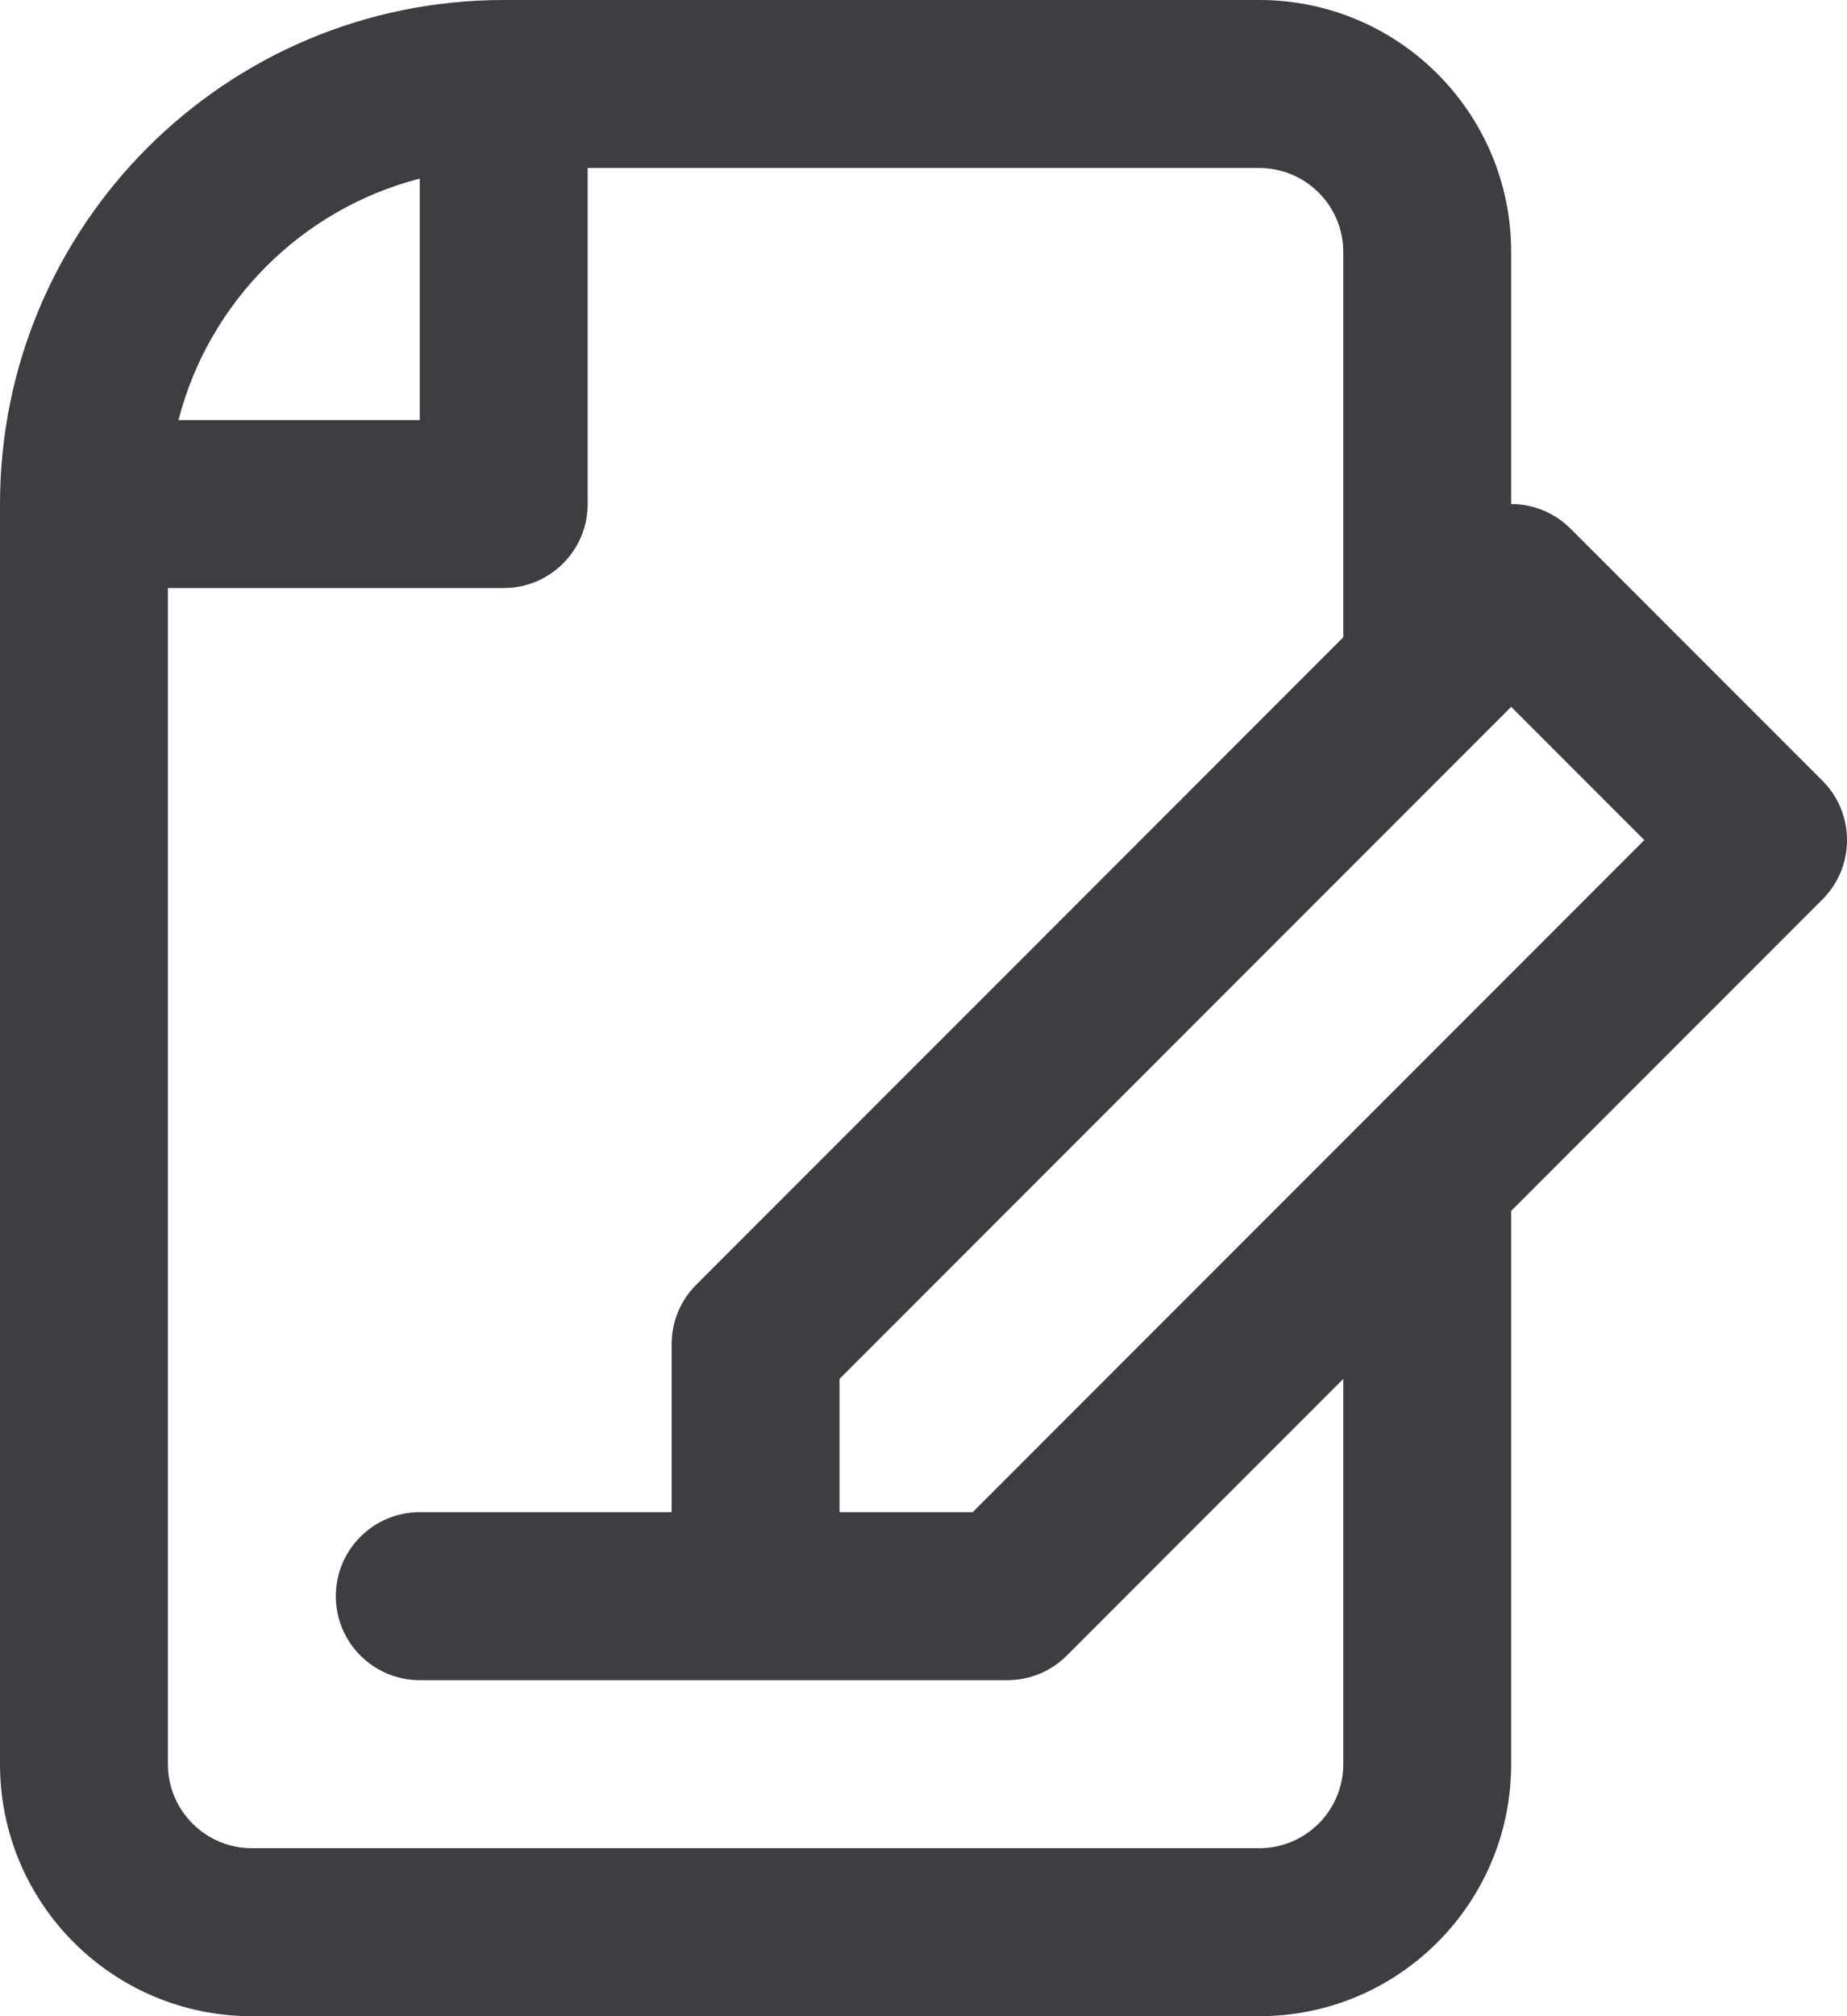 <svg id="meteor-icon-kit__regular-file-signature" viewBox="0 0 22 24" fill="none" xmlns="http://www.w3.org/2000/svg"><path fill-rule="evenodd" clip-rule="evenodd" d="M2 7V21C2 21.552 2.448 22 3 22H15C15.552 22 16 21.552 16 21V16.414L12.707 19.707C12.52 19.895 12.265 20 12 20H5C4.448 20 4 19.552 4 19C4 18.448 4.448 18 5 18H8V16C8 15.735 8.105 15.48 8.293 15.293L16 7.586V3C16 2.448 15.552 2 15 2H7V6C7 6.552 6.552 7 6 7H2zM5 5V2.126C3.594 2.488 2.488 3.594 2.126 5H5zM18 21C18 22.657 16.657 24 15 24H3C1.343 24 0 22.657 0 21V6C0 2.686 2.686 0 6 0H15C16.657 0 18 1.343 18 3V6C18.256 6 18.512 6.098 18.707 6.293L21.707 9.293C22.098 9.683 22.098 10.317 21.707 10.707L18 14.414V21zM11.586 18L19.586 10L18 8.414L10 16.414V18H11.586z" fill="#3D3E42"/></svg>